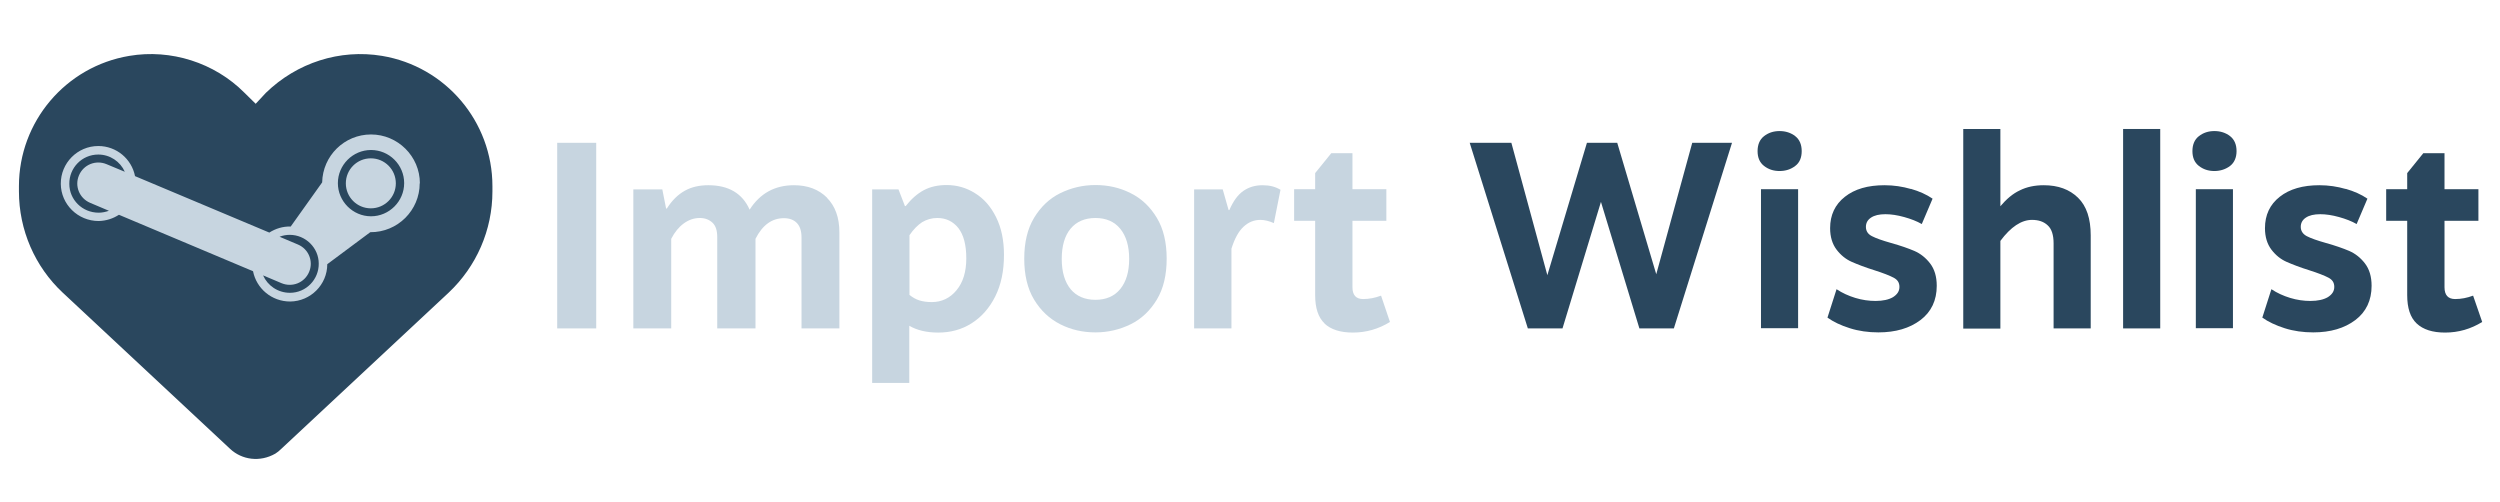<svg xmlns="http://www.w3.org/2000/svg" id="Calque_1" viewBox="0 0 132 26.5"><defs><style>.cls-1{fill:#c7d5e0}.cls-2{fill:#2a475e}</style></defs><g><path d="M1,10.11v-.28C1,6.42,3.47,3.51,6.83,2.95c2.18-.37,4.49,.35,6.08,1.95l.59,.58,.54-.58c1.64-1.59,3.9-2.32,6.13-1.95,3.36,.56,5.83,3.47,5.83,6.88v.28c0,2.03-.84,3.96-2.32,5.35l-8.84,8.25c-.09,.09-.19,.17-.3,.24-.82,.47-1.77,.33-2.39-.25L3.32,15.46c-1.48-1.38-2.32-3.32-2.32-5.35h0Z" class="cls-2"/><path d="M20.9,9.68c0,.73-.59,1.32-1.32,1.32s-1.32-.59-1.32-1.32,.59-1.32,1.32-1.32,1.32,.59,1.32,1.32Zm1.26,0c0,1.42-1.16,2.59-2.61,2.58l-2.27,1.69h0c0,1.08-.88,1.96-1.96,1.97-.98,0-1.78-.69-1.96-1.6l-7.08-2.98c-.31,.2-.67,.32-1.07,.33-1.1,0-1.99-.88-2-1.96-.01-1.1,.88-2,1.98-2,.96,0,1.76,.68,1.94,1.59l7.09,2.98c.33-.21,.71-.33,1.13-.32l1.66-2.33c.03-1.4,1.17-2.53,2.58-2.53s2.58,1.15,2.58,2.58Zm-16.43,1.44l-.97-.41c-.57-.24-.83-.89-.59-1.45,.24-.57,.89-.83,1.46-.59l.96,.4c-.24-.54-.78-.91-1.4-.91-.87,0-1.54,.71-1.53,1.55,0,.83,.68,1.52,1.55,1.52,.19,0,.37-.04,.54-.1Zm11.1,2.8c0-.84-.7-1.52-1.53-1.52-.18,0-.36,.03-.54,.1l.97,.41c.57,.24,.83,.89,.59,1.45-.24,.57-.89,.83-1.46,.59l-.97-.41c.24,.54,.78,.92,1.42,.92,.85,0,1.53-.7,1.52-1.55Zm4.51-4.25c0-.97-.79-1.75-1.75-1.75s-1.75,.79-1.75,1.75,.79,1.75,1.75,1.75,1.75-.79,1.75-1.75Z" class="cls-1"/></g><g><path d="M31.48,17.34h-2.06V7.54h2.06v9.8Z" class="cls-1"/><path d="M43.66,10.44c.44,.44,.66,1.05,.66,1.83v5.07h-2v-4.8c0-.34-.08-.59-.24-.76-.16-.17-.39-.26-.69-.26-.63,0-1.13,.36-1.5,1.09v4.73h-2.02v-4.82c0-.35-.08-.6-.25-.76-.17-.16-.39-.25-.67-.25-.31,0-.59,.1-.85,.29-.26,.19-.48,.46-.66,.81v4.73h-2v-7.34h1.53l.2,1.01h.04c.27-.43,.59-.74,.95-.94,.36-.2,.77-.29,1.24-.29,1.07,0,1.8,.43,2.18,1.29,.55-.86,1.33-1.29,2.34-1.29,.73,0,1.31,.22,1.76,.67Z" class="cls-1"/><path d="M51.48,10.2c.46,.28,.83,.7,1.11,1.26,.28,.56,.42,1.22,.42,2,0,.84-.15,1.57-.46,2.19-.31,.62-.73,1.09-1.25,1.42s-1.11,.49-1.76,.49c-.61,0-1.12-.12-1.53-.36v3.02h-1.96V10h1.39l.34,.88h.04c.3-.38,.62-.66,.96-.84s.74-.27,1.2-.27c.54,0,1.04,.14,1.5,.43Zm-2.79,1.53c-.23,.15-.46,.38-.67,.69v3.15c.16,.13,.33,.23,.52,.29,.19,.06,.41,.09,.66,.09,.52,0,.96-.21,1.3-.62,.35-.42,.52-.98,.52-1.69s-.14-1.24-.42-1.6c-.28-.35-.65-.53-1.11-.53-.3,0-.56,.08-.8,.22Z" class="cls-1"/><path d="M59.7,10.2c.57,.28,1.03,.72,1.38,1.3,.35,.58,.52,1.3,.52,2.16s-.17,1.58-.52,2.16-.81,1.02-1.38,1.3c-.57,.28-1.19,.43-1.86,.43s-1.29-.14-1.86-.43-1.03-.72-1.38-1.3-.52-1.3-.52-2.16,.17-1.58,.52-2.16c.35-.58,.81-1.02,1.38-1.3s1.19-.43,1.86-.43,1.29,.14,1.86,.43Zm-3.17,1.87c-.31,.37-.47,.91-.47,1.6s.16,1.22,.47,1.6c.31,.37,.75,.56,1.31,.56s1-.19,1.31-.57c.31-.38,.47-.91,.47-1.59s-.16-1.21-.47-1.59c-.31-.38-.75-.57-1.31-.57s-1,.19-1.31,.56Z" class="cls-1"/><path d="M63.05,10h1.51l.31,1.09h.04c.21-.48,.45-.81,.74-1.01,.29-.2,.62-.3,1.01-.3s.68,.08,.95,.24l-.35,1.76c-.25-.11-.49-.17-.71-.17-.34,0-.63,.12-.89,.36-.26,.24-.47,.62-.64,1.16v4.21h-1.97v-7.34Z" class="cls-1"/><path d="M69.94,17.08c-.34-.32-.5-.82-.5-1.5v-3.92h-1.11v-1.67h1.11v-.85l.85-1.05h1.12v1.9h1.79v1.67h-1.79v3.51c0,.41,.19,.62,.56,.62,.32,0,.63-.06,.95-.18l.47,1.39c-.6,.37-1.25,.56-1.96,.56-.66,0-1.16-.16-1.5-.48Z" class="cls-1"/><path d="M91.45,7.54l-3.07,9.8h-1.82l-2.03-6.68-2.03,6.68h-1.83l-3.07-9.8h2.2l1.9,6.99,2.09-6.99h1.6l2.06,6.94,1.9-6.94h2.1Z" class="cls-2"/><path d="M94.79,7.19c.23,.18,.34,.45,.34,.79s-.11,.61-.34,.78c-.23,.18-.51,.27-.83,.27s-.59-.09-.82-.27c-.23-.18-.34-.44-.34-.78s.11-.61,.34-.79c.23-.18,.5-.27,.82-.27s.6,.09,.83,.27Zm.15,10.14h-1.96v-7.34h1.96v7.34Z" class="cls-2"/><path d="M100.89,9.97c.45,.13,.83,.3,1.15,.52l-.57,1.34c-.26-.15-.57-.27-.93-.37s-.69-.15-.99-.15c-.33,0-.58,.06-.76,.18-.18,.12-.27,.28-.27,.49s.1,.38,.32,.49c.21,.11,.55,.23,1.01,.36,.5,.14,.9,.28,1.23,.42,.32,.14,.6,.36,.83,.66,.23,.3,.35,.69,.35,1.18,0,.77-.29,1.38-.86,1.81-.57,.43-1.31,.65-2.22,.65-.53,0-1.04-.07-1.51-.22-.48-.15-.87-.34-1.18-.56l.48-1.5c.3,.2,.63,.35,.99,.46,.36,.11,.72,.16,1.07,.16,.39,0,.7-.07,.92-.2,.22-.14,.34-.31,.34-.54s-.1-.38-.31-.49c-.21-.11-.54-.24-1.01-.39-.48-.15-.87-.3-1.19-.44s-.59-.36-.81-.65c-.22-.29-.34-.67-.34-1.13,0-.7,.26-1.25,.78-1.66,.52-.41,1.21-.61,2.09-.61,.49,0,.95,.07,1.4,.2Z" class="cls-2"/><path d="M105.61,10.9c.33-.39,.67-.68,1.04-.85,.36-.18,.78-.27,1.26-.27,.76,0,1.36,.22,1.81,.66,.45,.44,.67,1.1,.67,1.99v4.91h-1.96v-4.49c0-.44-.1-.76-.31-.95-.21-.2-.49-.29-.83-.29-.56,0-1.12,.37-1.67,1.11v4.63h-1.96V6.81h1.96v4.09Z" class="cls-2"/><path d="M114.06,17.34h-1.96V6.81h1.96v10.53Z" class="cls-2"/><path d="M117.75,7.19c.23,.18,.34,.45,.34,.79s-.12,.61-.34,.78-.51,.27-.83,.27-.59-.09-.82-.27c-.23-.18-.34-.44-.34-.78s.11-.61,.34-.79c.23-.18,.5-.27,.82-.27s.6,.09,.83,.27Zm.15,10.14h-1.96v-7.34h1.96v7.34Z" class="cls-2"/><path d="M123.85,9.97c.45,.13,.83,.3,1.15,.52l-.57,1.34c-.26-.15-.57-.27-.93-.37s-.69-.15-.99-.15c-.33,0-.58,.06-.76,.18s-.27,.28-.27,.49,.11,.38,.32,.49c.21,.11,.55,.23,1.01,.36,.5,.14,.9,.28,1.23,.42,.32,.14,.6,.36,.83,.66,.23,.3,.35,.69,.35,1.18,0,.77-.29,1.38-.86,1.81-.57,.43-1.31,.65-2.22,.65-.53,0-1.04-.07-1.51-.22s-.87-.34-1.18-.56l.48-1.5c.3,.2,.63,.35,.99,.46,.36,.11,.72,.16,1.07,.16,.39,0,.7-.07,.92-.2,.22-.14,.34-.31,.34-.54s-.1-.38-.31-.49c-.21-.11-.54-.24-1.01-.39-.48-.15-.87-.3-1.19-.44-.32-.14-.59-.36-.81-.65-.22-.29-.34-.67-.34-1.13,0-.7,.26-1.25,.78-1.66,.52-.41,1.22-.61,2.09-.61,.49,0,.95,.07,1.4,.2Z" class="cls-2"/><path d="M127.6,17.08c-.34-.32-.5-.82-.5-1.5v-3.92h-1.11v-1.67h1.11v-.85l.85-1.05h1.12v1.9h1.79v1.67h-1.79v3.51c0,.41,.19,.62,.56,.62,.32,0,.63-.06,.95-.18l.48,1.39c-.6,.37-1.25,.56-1.96,.56-.66,0-1.16-.16-1.5-.48Z" class="cls-2"/></g></svg>